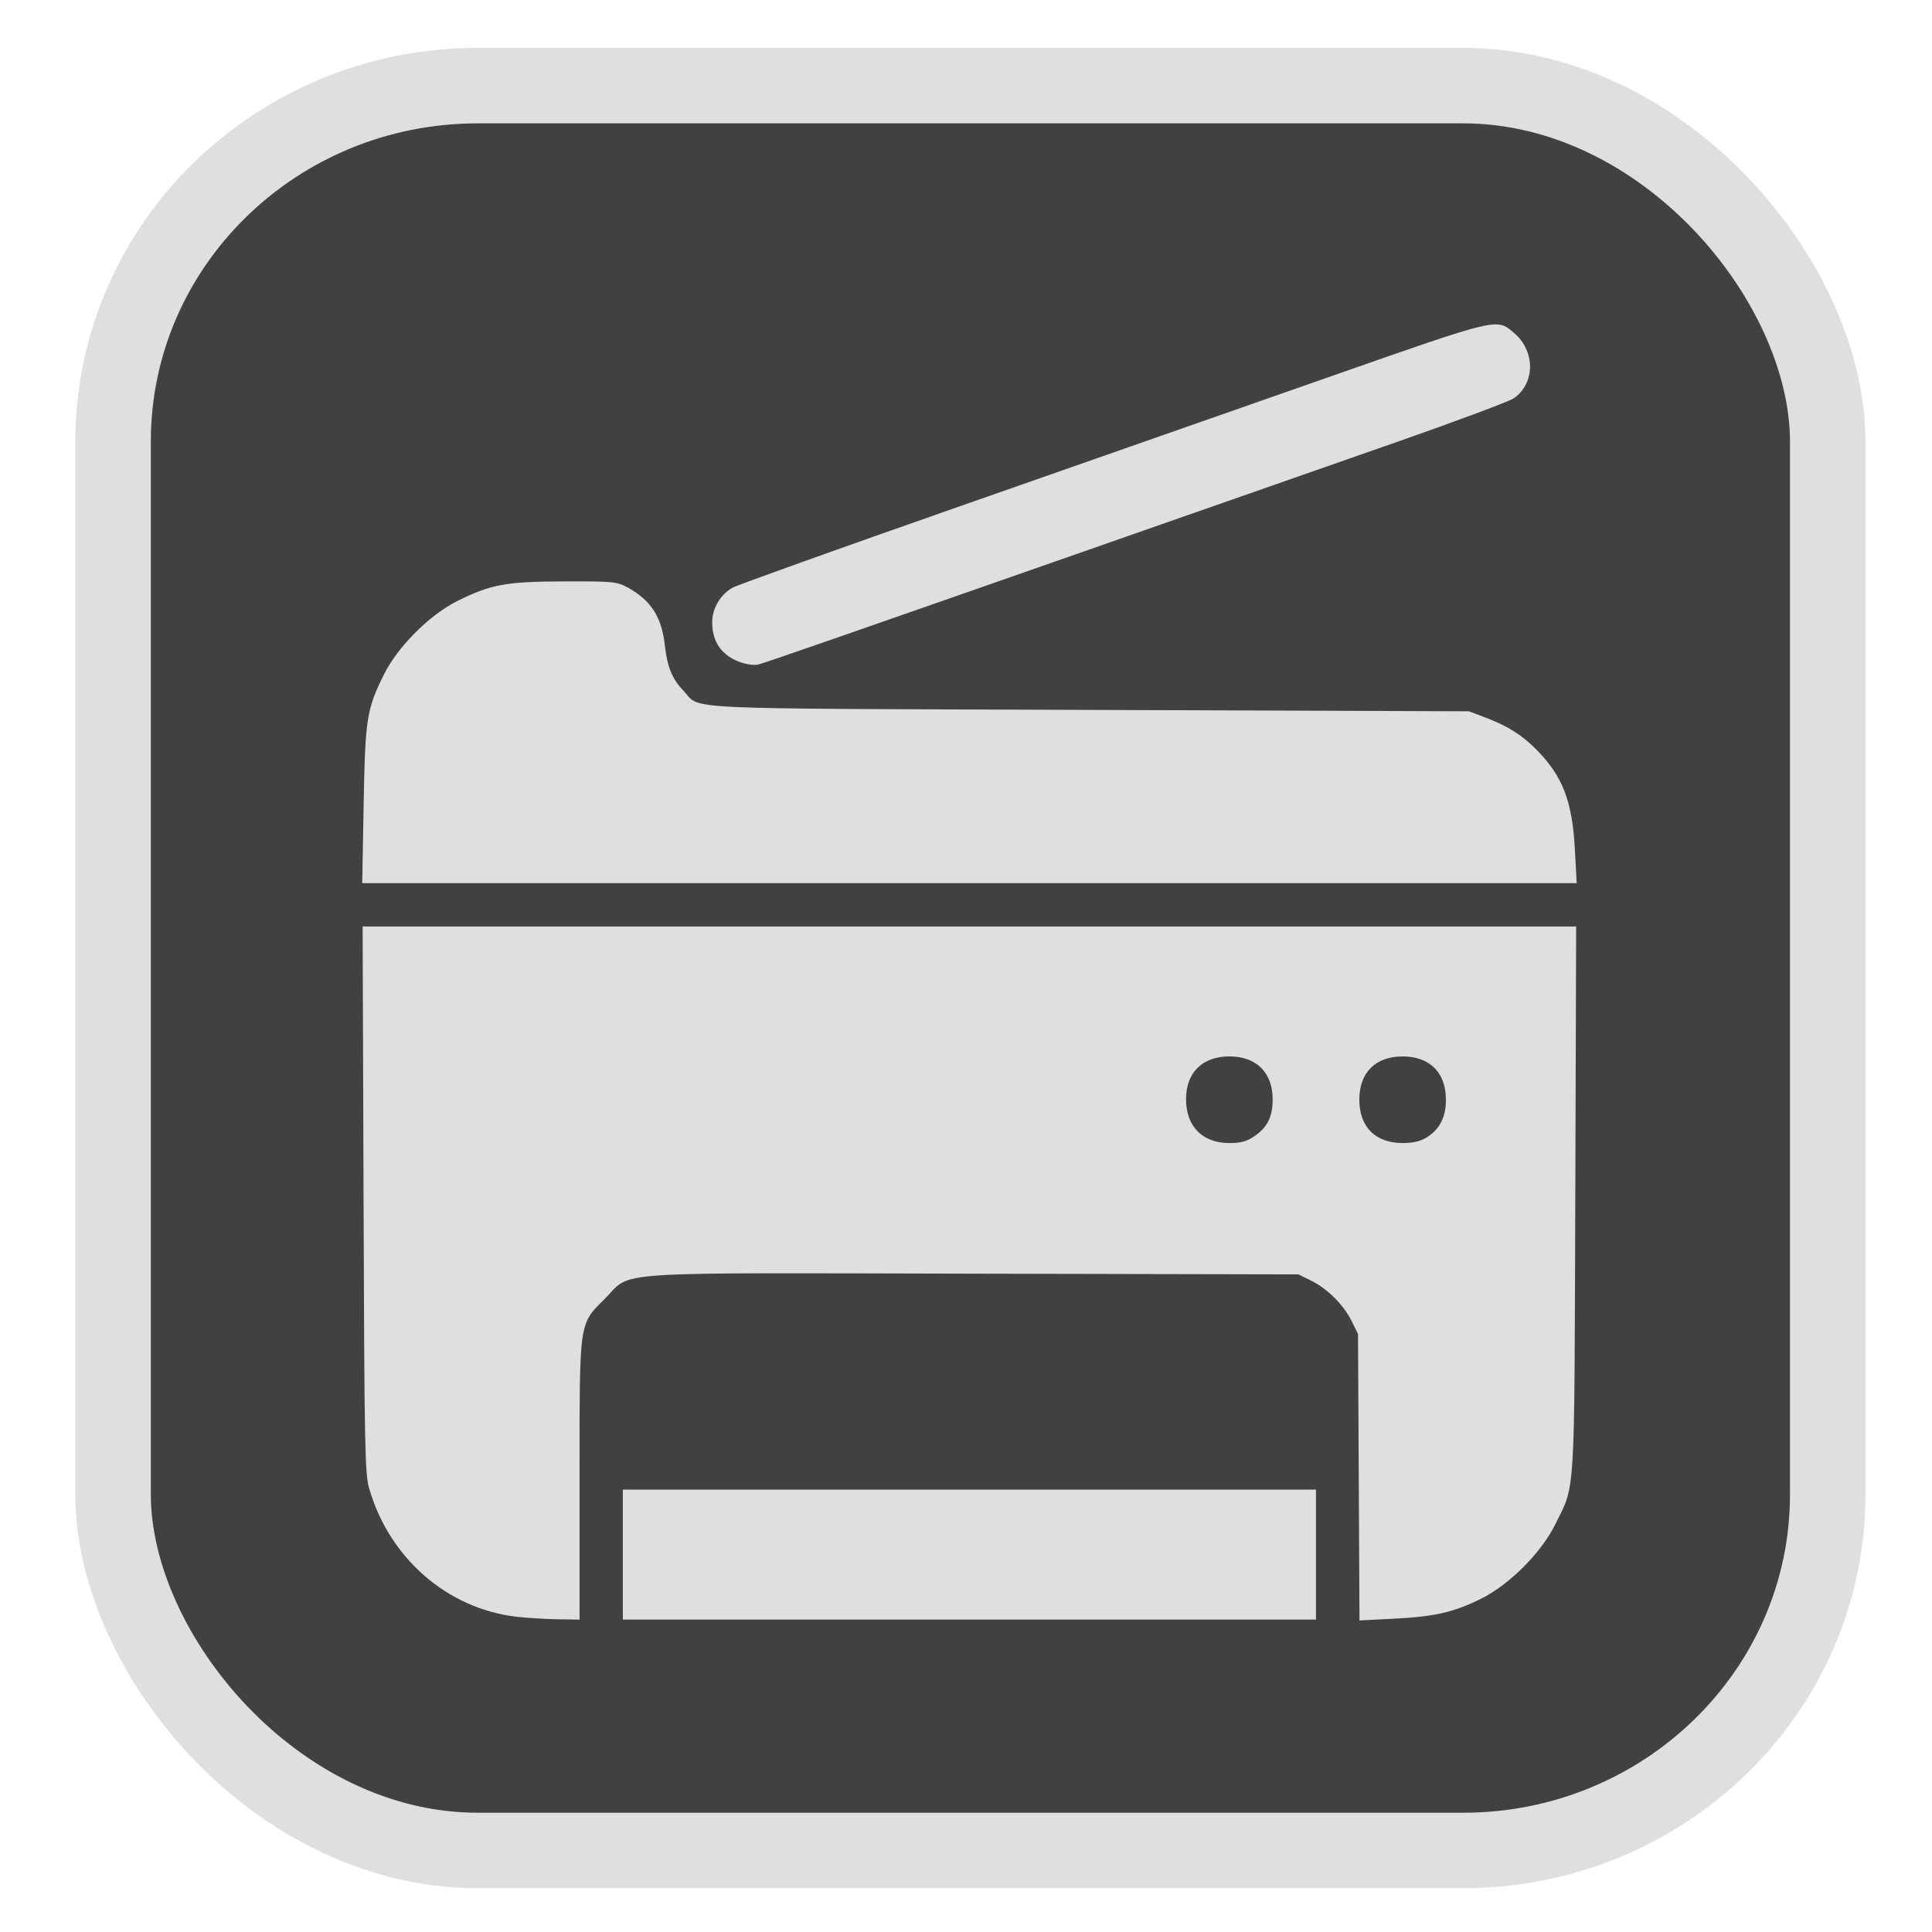 <?xml version="1.0" encoding="UTF-8" standalone="no"?>
<svg
   width="64"
   height="64"
   version="1.1"
   id="svg73"
   sodipodi:docname="New name 1.svg"
   inkscape:version="1.3.2 (091e20ef0f, 2023-11-25)"
   xmlns:inkscape="http://www.inkscape.org/namespaces/inkscape"
   xmlns:sodipodi="http://sodipodi.sourceforge.net/DTD/sodipodi-0.dtd"
   xmlns="http://www.w3.org/2000/svg"
   xmlns:svg="http://www.w3.org/2000/svg"
   xmlns:rdf="http://www.w3.org/1999/02/22-rdf-syntax-ns#"
   xmlns:cc="http://creativecommons.org/ns#"
   xmlns:dc="http://purl.org/dc/elements/1.1/">
  <sodipodi:namedview
     pagecolor="#f5f7fa"
     bordercolor="#666666"
     borderopacity="1"
     objecttolerance="10"
     gridtolerance="10"
     guidetolerance="10"
     inkscape:pageopacity="0"
     inkscape:pageshadow="2"
     inkscape:window-width="1377"
     inkscape:window-height="886"
     id="namedview75"
     showgrid="false"
     inkscape:zoom="4.4470387"
     inkscape:cx="47.784608"
     inkscape:cy="14.054296"
     inkscape:window-x="181"
     inkscape:window-y="77"
     inkscape:window-maximized="0"
     inkscape:current-layer="g877"
     inkscape:document-rotation="0"
     inkscape:pagecheckerboard="0"
     inkscape:showpageshadow="2"
     inkscape:deskcolor="#d1d1d1" />
  <defs
     id="defs29">
    <linearGradient
       id="b"
       x1="399.57"
       x2="399.57"
       y1="545.8"
       y2="517.8"
       gradientTransform="matrix(2.143,0,0,2.143,-825.864,-1107.666)"
       gradientUnits="userSpaceOnUse">
      <stop
         stop-color="#3889e9"
         offset="0"
         id="stop2" />
      <stop
         stop-color="#5ea5fb"
         offset="1"
         id="stop4" />
    </linearGradient>
    <linearGradient
       id="d"
       x2="1"
       gradientTransform="matrix(14.906,-4.711,4.711,14.906,322.05,998.27)"
       gradientUnits="userSpaceOnUse">
      <stop
         stop-color="#fafafa"
         offset="0"
         id="stop7" />
      <stop
         stop-color="#aaa"
         offset="1"
         id="stop8" />
    </linearGradient>
    <linearGradient
       id="e"
       x2="1"
       gradientTransform="matrix(21.44,0,0,21.44,26.636,1159.779)"
       gradientUnits="userSpaceOnUse">
      <stop
         stop-color="#f0f0f0"
         offset="0"
         id="stop9" />
      <stop
         stop-color="#b7f1ff"
         offset="1"
         id="stop10" />
    </linearGradient>
  </defs>
  <circle
     cx="32.516"
     cy="31.878"
     r="0"
     fill="url(#b)"
     stroke-width="1.571"
     id="circle41"
     style="fill:url(#b)" />
  <g
     aria-label="GZ"
     transform="matrix(1.221,0,0,0.819,0.496,-0.166)"
     id="text93"
     style="font-weight:bold;font-size:11.526px;line-height:1.25;font-family:sans-serif;-inkscape-font-specification:'sans-serif Bold';fill:#f2f2f2;stroke-width:0.288" />
  <g
     id="g877"
     transform="matrix(1.1,0,0,1.1,-3.185,-3.207)">
    <rect
       x="6.301"
       y="5.494"
       width="51.636"
       height="53.148"
       rx="10.981"
       ry="10.721"
       fill="url(#linearGradient862)"
       stroke-width="3.054"
       id="rect35-7-3"
       style="fill:#414141;fill-opacity:1;stroke:#dfdfdf;stroke-width:2.273;stroke-dasharray:none;stroke-opacity:1" />
    <path
       style="fill:#dfdfdf;fill-opacity:1;stroke:none;stroke-width:1.263;stroke-dasharray:none;stroke-opacity:0.3"
       d="M 18.452,51.604 C 16.365,51.361 14.614,49.835 14.012,47.735 13.884,47.29 13.869,46.503 13.844,39.031 l -0.028,-8.215 H 32.089 50.361 l -0.026,8.215 c -0.031,9.162 0.007,8.559 -0.611,9.805 -0.42,0.845 -1.377,1.803 -2.223,2.223 -0.826,0.41 -1.398,0.541 -2.627,0.603 l -1.038,0.053 -0.022,-4.314 -0.022,-4.314 -0.189,-0.383 c -0.241,-0.489 -0.734,-0.982 -1.223,-1.222 L 41.997,41.293 32.216,41.272 c -11.239,-0.025 -10.262,-0.09 -11.099,0.748 -0.796,0.798 -0.768,0.597 -0.768,5.485 v 4.185 l -0.673,-0.011 c -0.37,-0.007 -0.92,-0.04 -1.222,-0.075 z M 40.671,37.132 c 0.395,-0.269 0.55,-0.582 0.55,-1.115 -5.53e-4,-0.801 -0.493,-1.288 -1.304,-1.288 -0.811,0 -1.304,0.486 -1.304,1.288 -5.51e-4,0.821 0.493,1.321 1.304,1.321 0.348,0 0.521,-0.047 0.755,-0.206 z m 5.178,0.044 c 0.398,-0.243 0.59,-0.614 0.59,-1.142 0,-0.818 -0.486,-1.304 -1.304,-1.304 -0.818,0 -1.304,0.486 -1.304,1.304 0,0.818 0.486,1.304 1.304,1.304 0.304,0 0.534,-0.052 0.714,-0.162 z M 21.652,49.732 v -1.957 h 10.437 10.437 v 1.957 1.957 H 32.089 21.652 Z m -7.806,-22.565 c 0.047,-2.61 0.09,-2.888 0.609,-3.934 0.419,-0.845 1.377,-1.803 2.223,-2.223 1.002,-0.498 1.457,-0.581 3.221,-0.586 1.434,-0.004 1.574,0.009 1.875,0.171 0.715,0.384 1.045,0.888 1.141,1.741 0.074,0.661 0.221,1.024 0.555,1.373 0.566,0.591 -0.512,0.539 12.206,0.585 l 11.456,0.042 0.483,0.183 c 0.685,0.26 1.109,0.526 1.552,0.974 0.788,0.797 1.079,1.553 1.156,3.01 l 0.054,1.009 H 32.091 13.804 Z m 11.368,-4.299 c -0.576,-0.202 -0.871,-0.611 -0.871,-1.209 0,-0.419 0.241,-0.832 0.612,-1.045 0.134,-0.077 3.198,-1.175 6.808,-2.439 3.61,-1.264 8.654,-3.03 11.208,-3.925 5.076,-1.777 4.988,-1.756 5.512,-1.315 0.65,0.547 0.653,1.511 0.007,1.971 -0.129,0.092 -1.717,0.686 -3.528,1.319 -1.811,0.634 -4.688,1.64 -6.392,2.236 -10.491,3.671 -12.659,4.425 -12.842,4.467 -0.112,0.026 -0.344,-0.003 -0.515,-0.062 z"
       id="path1-3" />
  </g>
</svg>
